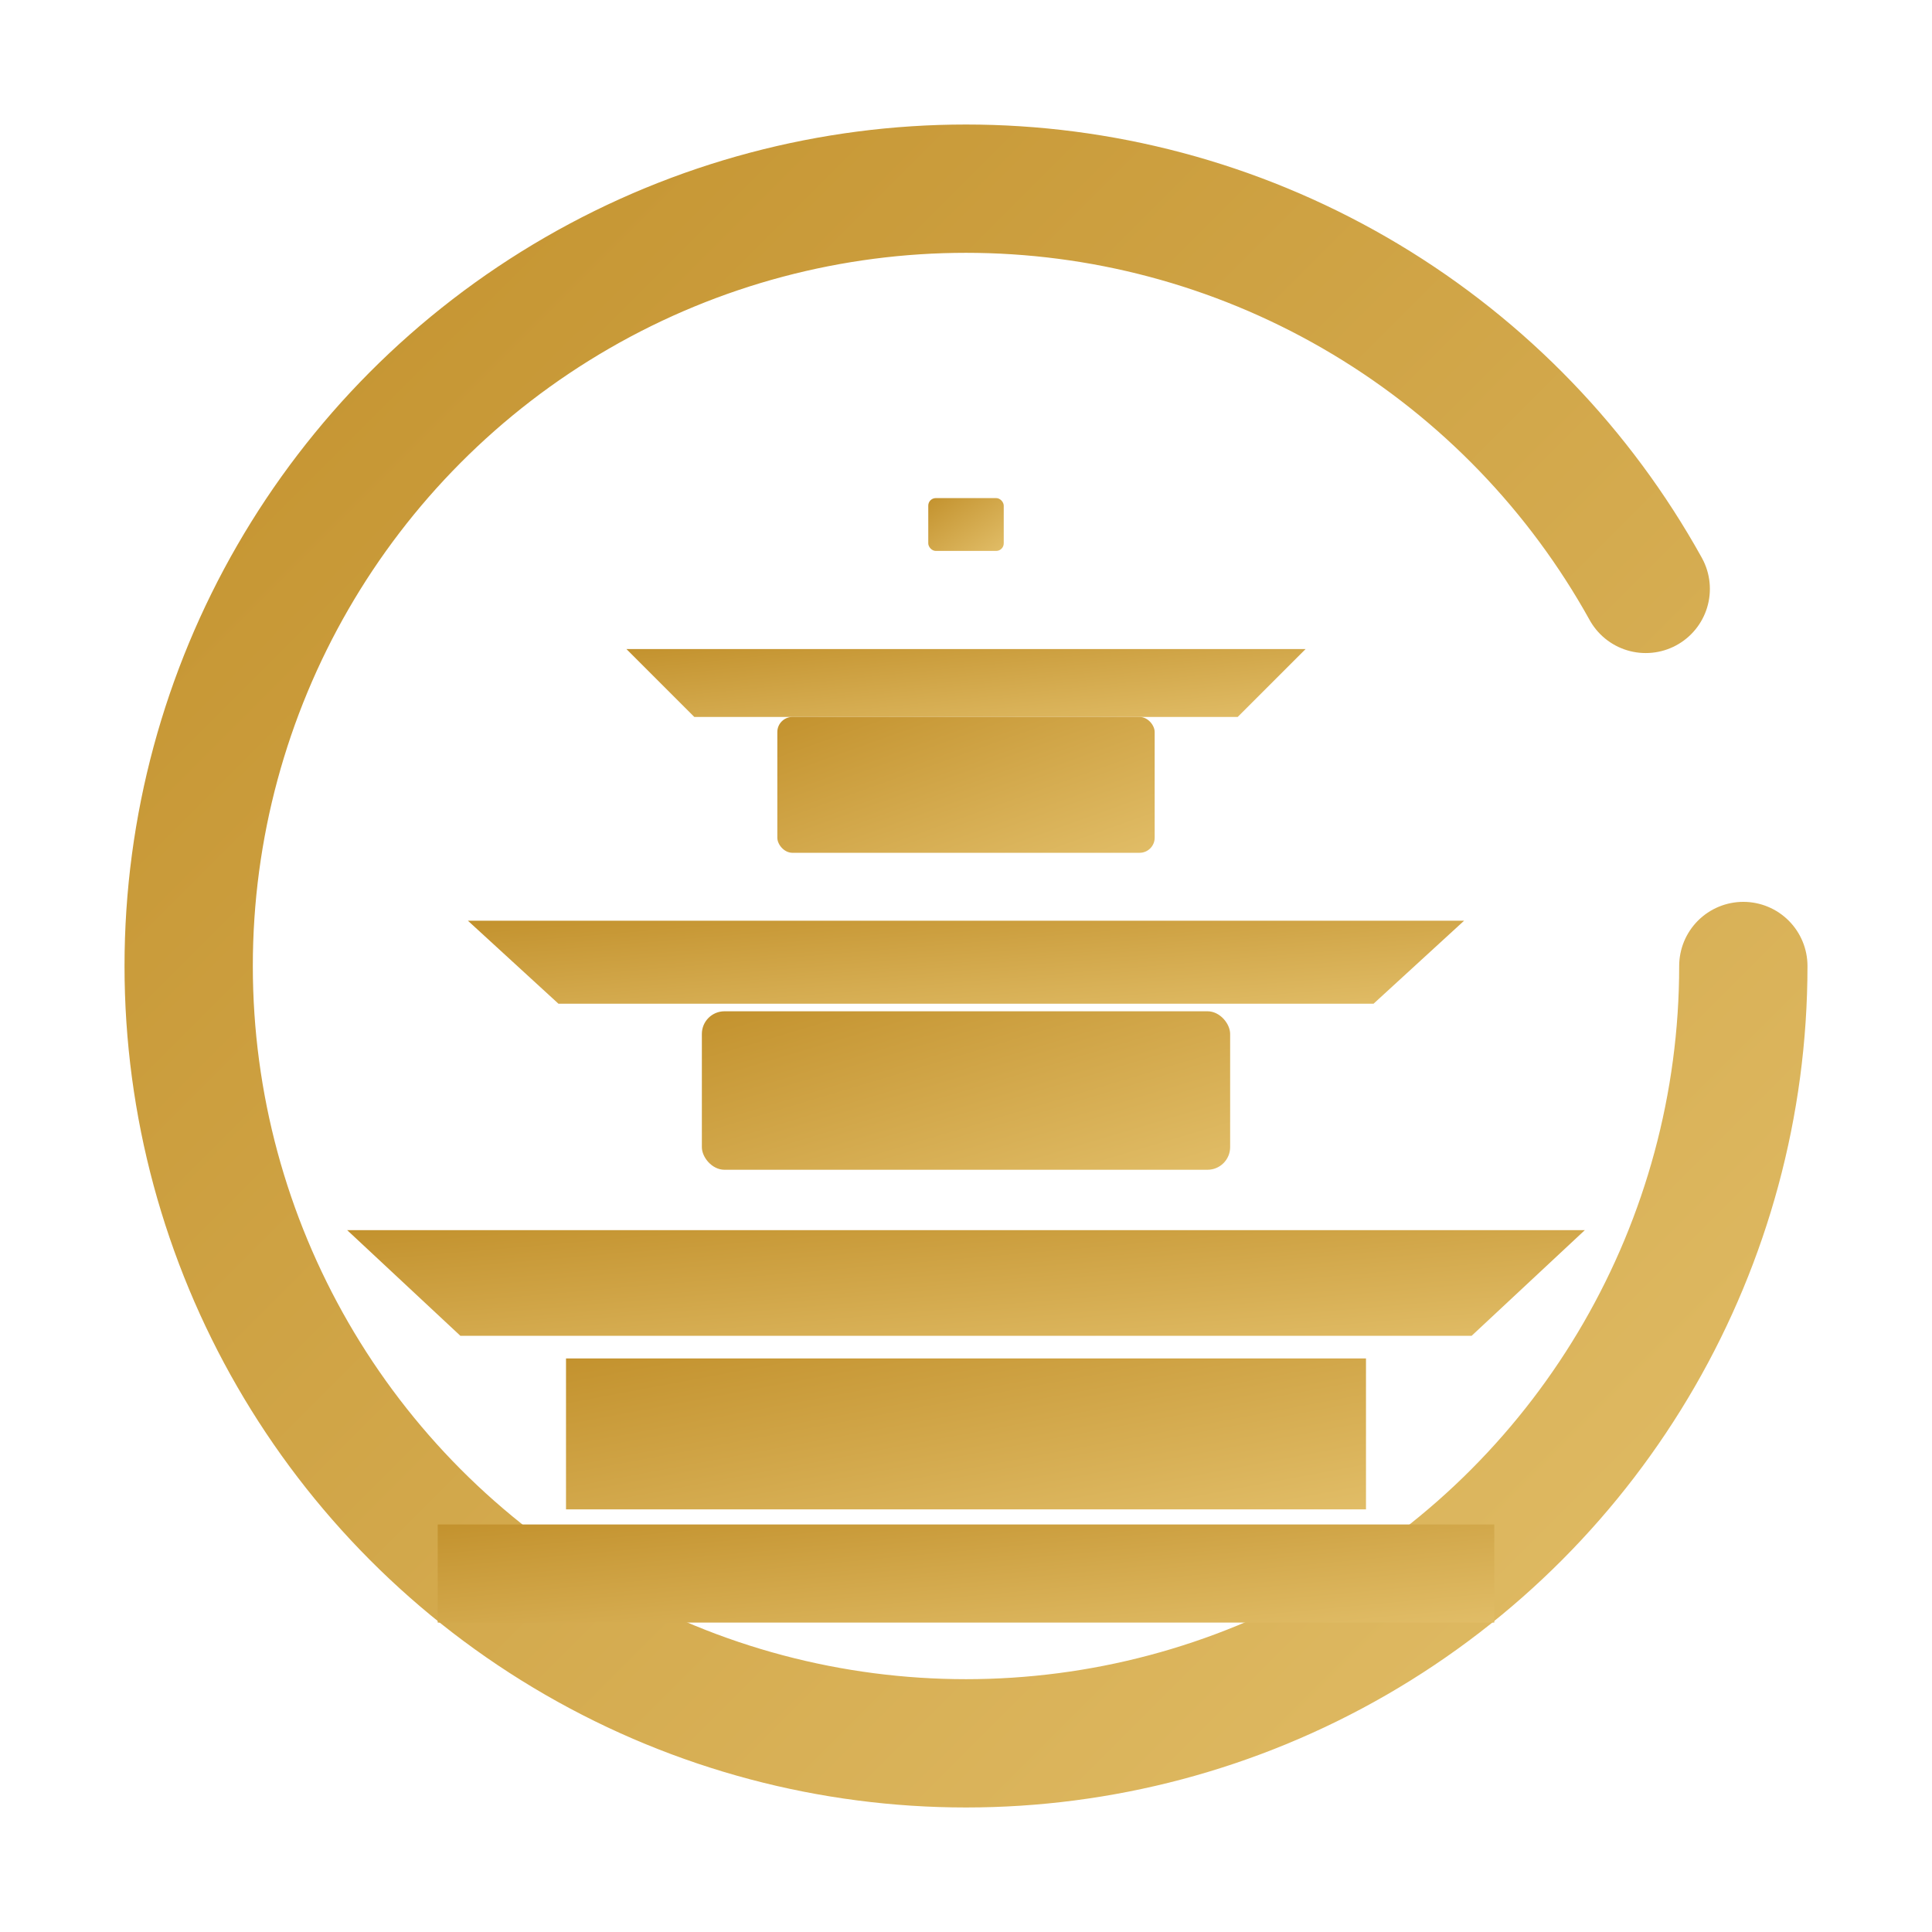 <svg xmlns="http://www.w3.org/2000/svg" viewBox="0 0 512 512" role="img" aria-label="Koza pagoda logo">
  <defs>
    <!-- Gold gradient (edit stops to match your brand) -->
    <linearGradient id="gold" x1="0" y1="0" x2="1" y2="1">
      <stop offset="0"  stop-color="#C3922E"/>
      <stop offset="1"  stop-color="#E1BD67"/>
    </linearGradient>
    <!-- For a single color instead, set fill="currentColor" on .gold below -->
    <style>
      .gold{ fill:url(#gold); }
      .ring{ fill:none; stroke:url(#gold); stroke-width:34; stroke-linecap:round; }
    </style>
  </defs>

  <!-- Enso-style ring -->
  <circle class="ring" cx="256" cy="256" r="206" stroke-dasharray="1220 140" stroke-dashoffset="30"/>

  <!-- Pagoda -->
  <g class="gold">
    <!-- top finial -->
    <rect x="246" y="132" width="20" height="14" rx="2"/>
    <!-- roof 1 -->
    <path d="M166 172h180l-18 18H184z"/>
    <!-- tier 1 body -->
    <rect x="206" y="190" width="100" height="36" rx="4"/>
    <!-- roof 2 (wider) -->
    <path d="M124 244h264l-24 22H148z"/>
    <!-- tier 2 body -->
    <rect x="186" y="268" width="140" height="42" rx="6"/>
    <!-- roof 3 (base) -->
    <path d="M92 326h328l-30 28H122z"/>
    <!-- base plinth -->
    <path d="M150 360h212v40H150z"/>
    <!-- lower steps -->
    <path d="M116 404h280v26H116z"/>
  </g>
</svg>
